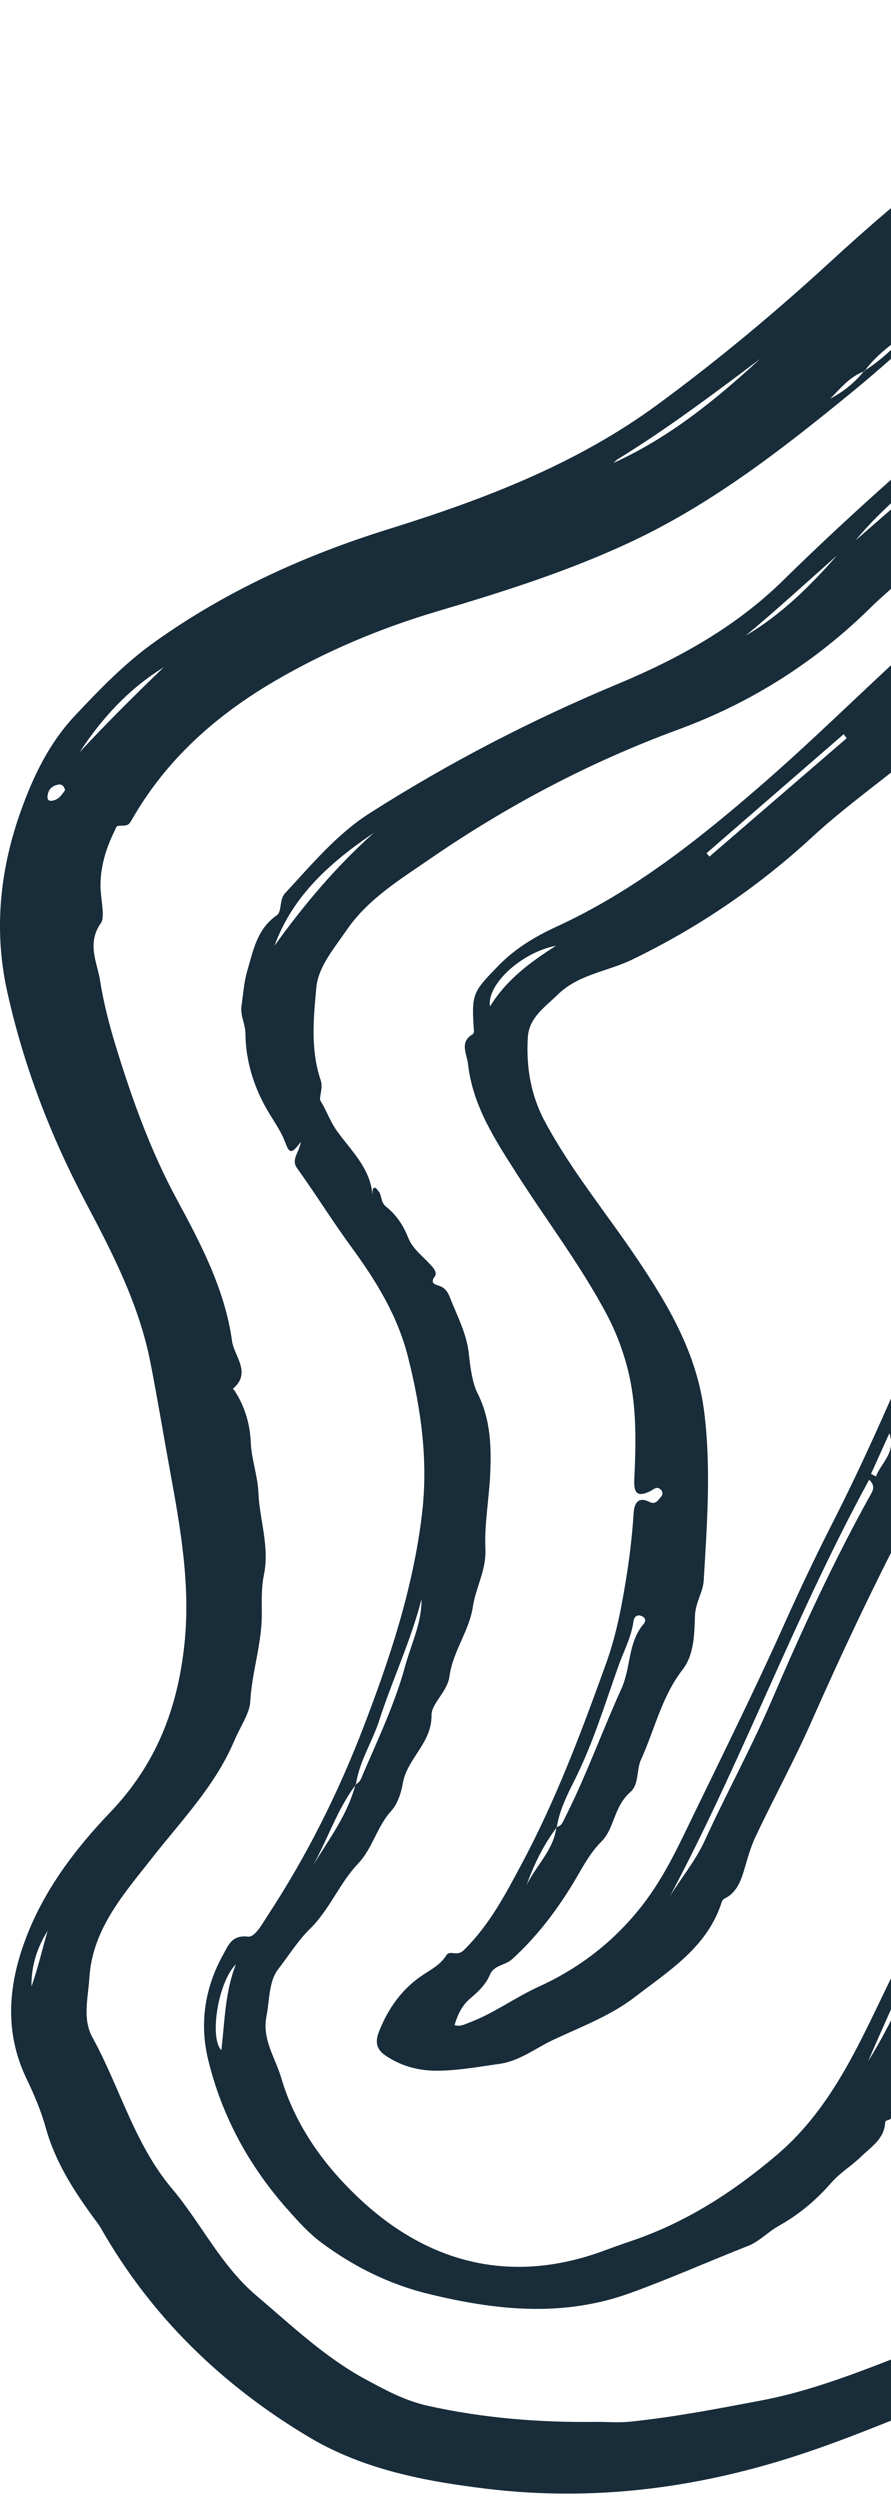 <svg width="61" height="171" viewBox="0 0 61 171" fill="none" xmlns="http://www.w3.org/2000/svg">
<path fill-rule="evenodd" clip-rule="evenodd" d="M4.456 54.045C4.382 53.767 4.24 53.618 3.979 53.668C3.529 53.755 3.277 54.032 3.252 54.496C3.238 54.751 3.388 54.8 3.6 54.763C4.035 54.685 4.237 54.345 4.456 54.045ZM2.155 135.872C2.6 134.622 2.888 133.333 3.261 132.066C2.529 133.227 2.133 134.489 2.155 135.872ZM5.449 51.453C7.303 49.454 9.238 47.535 11.203 45.645C8.815 47.119 6.97 49.127 5.449 51.453ZM41.987 31.669C45.815 29.938 48.998 27.344 52.037 24.549C48.867 26.931 45.702 29.315 42.318 31.392C42.197 31.466 42.097 31.576 41.987 31.669ZM85.763 127.863C84.65 131.664 82.442 134.888 81.33 138.577C82.728 137.591 86.339 129.101 85.763 127.863ZM40.868 165.652C41.615 165.652 42.368 165.717 43.106 165.641C46.133 165.33 49.119 164.756 52.105 164.19C56.535 163.351 60.622 161.469 64.814 159.924C66.749 159.211 68.599 158.238 69.909 156.522C74.24 150.852 77.727 144.747 80.202 138.008C82.178 132.631 84.749 127.474 86.86 122.143C88.368 118.337 89.33 114.35 89.761 110.258C90.12 106.849 89.919 103.43 89.943 100.014C89.963 97.205 89.913 94.398 90.09 91.58C90.215 89.595 89.769 87.527 89.599 85.494C89.299 81.914 89.353 78.378 90.441 74.904C91.445 71.7 92.806 68.649 94.496 65.767C97.917 59.931 102.205 54.732 106.703 49.712C109.119 47.016 111.489 44.294 113.487 41.273C117.163 35.713 118.926 29.572 118.774 22.924C118.656 17.726 116.379 13.69 111.895 10.948C104.1 6.182 95.871 4.657 87.037 7.56C80.195 9.807 74.103 13.379 68.531 17.915C65.055 20.745 61.882 23.912 58.416 26.75C53.695 30.616 48.899 34.366 43.339 36.995C39.037 39.029 34.514 40.46 29.965 41.806C26.082 42.954 22.379 44.505 18.881 46.54C14.843 48.888 11.433 51.893 9.073 55.986C8.793 56.474 8.782 56.468 8.143 56.481C7.95 56.485 7.938 56.646 7.873 56.775C7.282 57.954 6.896 59.183 6.88 60.516C6.87 61.416 7.217 62.703 6.909 63.136C5.92 64.526 6.665 65.873 6.847 67.044C7.074 68.497 7.454 70.005 7.899 71.461C9.017 75.116 10.3 78.705 12.121 82.063C13.79 85.143 15.407 88.25 15.889 91.739C16.028 92.749 17.246 93.904 15.946 94.984C15.945 94.984 16.037 95.085 16.076 95.145C16.766 96.209 17.115 97.41 17.168 98.644C17.218 99.823 17.64 100.925 17.69 102.09C17.772 103.97 18.469 105.798 18.066 107.73C17.883 108.608 17.926 109.541 17.924 110.449C17.921 112.471 17.235 114.397 17.13 116.424C17.09 117.183 16.427 118.148 16.061 119.017C14.752 122.134 12.428 124.508 10.39 127.108C8.472 129.554 6.318 131.952 6.116 135.305C6.035 136.658 5.632 138.085 6.33 139.355C8.208 142.767 9.195 146.635 11.771 149.693C13.776 152.074 15.122 154.959 17.564 157.027C19.953 159.05 22.234 161.228 24.993 162.723C26.348 163.456 27.721 164.207 29.311 164.558C33.132 165.401 36.975 165.706 40.868 165.652ZM72.487 8.2C72.698 8.136 72.927 8.104 73.117 8.002C77.887 5.466 82.858 3.457 88.13 2.224C88.32 2.179 88.582 2.185 88.695 1.893C88.338 1.944 88.003 1.983 87.671 2.041C83.293 2.802 79.236 4.473 75.295 6.451C74.314 6.943 73.24 7.326 72.507 8.223C71.332 8.305 70.615 9.296 69.598 9.704C69.42 9.776 69.228 10.1 69.499 10.375C69.59 10.466 69.714 10.524 69.77 10.417C70.362 9.289 71.798 9.2 72.487 8.2ZM59.163 25.369C60.528 24.52 61.614 23.361 62.697 22.2C61.53 23.268 60.12 24.068 59.185 25.392C58.189 25.745 57.553 26.554 56.841 27.267C57.745 26.796 58.521 26.165 59.163 25.369ZM89.27 133.903C88.478 136.07 87.72 138.223 86.117 140.007C85.148 141.085 84.376 142.382 83.736 143.69C83.505 144.164 83.079 144.308 82.837 144.732C82.272 145.722 82.064 146.841 81.34 147.803C79.708 149.972 78.097 152.15 76.394 154.268C75.27 155.666 74.218 157.134 73.049 158.499C70.873 161.041 68.095 162.747 65.011 163.961C61.448 165.364 57.918 166.886 54.276 168.049C47.487 170.217 40.559 171.09 33.389 170.235C29.069 169.72 24.862 168.904 21.16 166.698C15.239 163.169 10.358 158.47 6.911 152.408C6.782 152.181 6.616 151.975 6.46 151.763C5.051 149.847 3.779 147.867 3.132 145.533C2.812 144.378 2.338 143.27 1.816 142.181C0.265 138.95 0.563 135.697 1.815 132.457C3.076 129.195 5.181 126.426 7.534 123.971C10.678 120.691 12.153 116.886 12.623 112.489C13.06 108.399 12.342 104.438 11.614 100.462C11.167 98.023 10.767 95.573 10.287 93.14C9.512 89.218 7.708 85.722 5.855 82.218C3.443 77.654 1.6 72.85 0.485 67.785C-0.448 63.546 0.012 59.384 1.456 55.387C2.287 53.084 3.368 50.825 5.121 48.959C6.826 47.143 8.547 45.364 10.581 43.914C15.47 40.427 20.86 37.98 26.574 36.2C33.098 34.167 39.452 31.762 45.026 27.666C49.157 24.632 53.087 21.357 56.861 17.893C62.001 13.176 67.385 8.784 73.606 5.537C79.637 2.389 85.935 -0.062 92.829 0.001C103.205 0.096 112.088 3.763 118.382 12.297C123.036 18.609 123.79 25.842 122.269 33.394C121.995 34.758 121.717 36.121 121.398 37.474C120.58 40.952 119.165 44.149 117.088 47.081C115.877 48.79 114.572 50.427 113.36 52.118C111.938 54.102 110.354 55.92 108.716 57.693C106.82 59.746 105.14 61.95 103.543 64.231C102.987 65.025 102.105 65.507 101.567 66.362C99.533 69.595 97.418 72.78 95.966 76.336C95.182 78.255 94.383 80.127 94.228 82.29C94.134 83.616 94.215 84.938 94.099 86.256C93.926 88.23 94.267 90.175 94.581 92.105C94.701 92.845 93.803 93.445 93.996 93.496C95.043 93.774 94.307 94.362 94.329 94.79C94.341 95.043 94.181 95.32 94.238 95.552C95.21 99.495 94.79 103.522 94.873 107.504C94.95 111.201 95.273 114.967 94.273 118.591C93.908 119.912 93.642 121.269 93.258 122.59C92.796 124.174 91.944 125.66 91.802 127.313C91.602 129.642 90.425 131.593 89.577 133.674C89.531 133.789 89.359 133.852 89.244 133.943C89.353 132.703 90.368 131.779 90.403 130.504C89.534 132.353 88.448 134.104 87.997 136.142C88.421 135.396 88.846 134.65 89.27 133.903Z" fill="#182C3A"/>
<path fill-rule="evenodd" clip-rule="evenodd" d="M51.057 43.471C53.488 42.044 55.458 40.09 57.302 37.993C55.228 39.828 53.19 41.703 51.057 43.471ZM65.105 31.265C65.024 31.179 64.943 31.093 64.862 31.007C62.733 32.952 60.426 34.7 58.577 36.959L65.105 31.265ZM16.152 134.353C14.904 135.592 14.336 139.434 15.155 140.225C15.389 138.28 15.395 136.261 16.152 134.353ZM25.6 56.959C22.672 58.943 20.059 61.219 18.794 64.684C20.807 61.883 23.019 59.261 25.6 56.959ZM69.103 27.736C73.998 23.901 79.132 20.497 84.876 18.082C81.113 18.58 70.675 25.478 69.103 27.736ZM67.381 119.197C66.211 121.533 65.487 124.036 64.798 126.532C64.093 129.085 63.142 131.55 62.317 134.056C61.537 136.425 60.41 138.681 59.436 140.986C63.605 134.262 65.16 126.614 67.381 119.197ZM25.497 81.693C25.516 81.549 25.484 81.342 25.566 81.276C25.715 81.155 25.791 81.339 25.89 81.448C26.169 81.754 26.038 82.217 26.421 82.524C27.127 83.089 27.613 83.801 27.965 84.7C28.265 85.466 29.083 86.023 29.641 86.698C29.766 86.849 29.922 87.103 29.761 87.317C29.463 87.713 29.702 87.843 30.031 87.936C30.437 88.051 30.652 88.358 30.79 88.712C31.288 89.988 31.951 91.2 32.099 92.605C32.195 93.511 32.341 94.595 32.677 95.257C33.612 97.1 33.646 99.043 33.557 100.889C33.477 102.561 33.156 104.273 33.233 105.948C33.299 107.395 32.571 108.574 32.369 109.921C32.123 111.552 30.993 112.976 30.77 114.671C30.632 115.713 29.533 116.504 29.543 117.329C29.564 119.235 27.875 120.261 27.577 121.98C27.482 122.527 27.258 123.346 26.783 123.866C25.806 124.934 25.52 126.412 24.508 127.476C23.234 128.815 22.572 130.609 21.214 131.938C20.398 132.737 19.76 133.768 19.046 134.687C18.399 135.519 18.457 136.809 18.243 137.909C17.933 139.5 18.847 140.74 19.259 142.138C20.244 145.479 22.297 148.241 24.7 150.47C29.393 154.822 35.014 156.252 41.264 153.974C41.899 153.743 42.532 153.51 43.172 153.295C46.925 152.035 50.167 149.953 53.178 147.397C57.119 144.052 58.985 139.387 61.168 134.971C61.932 133.427 62.229 131.534 62.805 129.819C63.2 128.645 63.625 127.473 63.897 126.268C64.171 125.053 64.544 123.873 64.907 122.689C65.27 121.507 65.781 120.365 66.069 119.167C66.325 118.101 66.849 117.15 67.07 116.045C67.365 114.569 67.846 113.099 68.247 111.625C69.689 106.327 70.767 100.959 71.416 95.503C71.776 92.479 72.038 89.427 72.665 86.455C74.688 76.848 79.111 68.36 85.204 60.732C87.928 57.323 90.817 54.045 93.668 50.739C97.75 46.006 99.965 40.372 101.634 34.463C102.672 30.788 102.492 27.158 101.143 23.612C100.374 21.591 99.229 19.904 96.811 19.505C94.561 19.133 92.365 19.666 90.236 20.06C88.971 20.294 87.593 20.896 86.323 21.511C83.276 22.985 80.186 24.377 77.537 26.522C76.906 27.033 76.121 27.101 75.491 27.611C74.684 28.263 74.12 29.144 73.24 29.73C72.735 30.066 72.129 30.099 71.663 30.53C68.708 33.259 65.368 35.555 62.701 38.615C61.775 39.678 60.632 40.548 59.623 41.542C55.836 45.273 51.429 48.065 46.464 49.888C40.378 52.124 34.698 55.121 29.385 58.783C27.353 60.183 25.177 61.504 23.72 63.632C22.876 64.867 21.79 66.126 21.658 67.54C21.462 69.632 21.25 71.817 21.962 73.902C22.134 74.404 21.827 75.105 21.934 75.277C22.346 75.937 22.595 76.683 23.041 77.316C24.006 78.684 25.335 79.854 25.497 81.693ZM24.341 122.041C24.662 121.92 24.741 121.599 24.852 121.343C25.905 118.905 27.043 116.497 27.747 113.926C28.16 112.421 28.883 110.987 28.859 109.374C28.131 112.227 26.863 114.888 25.962 117.677C25.484 119.157 24.59 120.488 24.365 122.063C23.078 123.76 22.447 125.799 21.406 127.625C22.506 125.827 23.8 124.128 24.341 122.041ZM72.111 115.258C72.066 114.983 72.109 114.739 71.835 114.601C71.787 115.024 71.447 115.427 72.006 115.798C72.331 116.013 72.025 116.362 71.942 116.622C71.193 118.962 70.464 121.311 69.74 123.654C69.052 125.885 68.23 128.085 67.714 130.37C67.455 131.517 66.899 132.548 66.477 133.63C66.284 134.127 66.12 134.602 66.12 135.142C66.12 136.24 66.044 136.269 65.028 135.691C64.943 135.643 64.815 135.672 64.678 135.664C64.678 135.786 64.64 135.907 64.683 135.979C65.331 137.054 65.194 138.344 64.433 139.38C63.931 140.063 63.474 140.754 63.257 141.652C62.931 143.004 62.004 144.068 60.928 144.957C60.831 145.037 60.608 145 60.598 145.188C60.537 146.302 59.641 146.837 58.964 147.5C58.318 148.133 57.522 148.596 56.916 149.292C55.877 150.483 54.709 151.469 53.286 152.262C52.629 152.628 51.962 153.324 51.23 153.61C48.528 154.67 45.877 155.855 43.14 156.843C38.515 158.512 33.961 158.022 29.37 156.908C26.67 156.253 24.228 155.045 21.997 153.386C21.143 152.751 20.453 151.979 19.752 151.194C17.072 148.2 15.194 144.772 14.25 140.875C13.646 138.38 14.027 135.94 15.277 133.693C15.606 133.102 15.859 132.327 16.969 132.461C17.452 132.519 17.932 131.62 18.307 131.049C20.957 127.015 23.112 122.729 24.848 118.226C26.675 113.487 28.269 108.698 28.884 103.611C29.331 99.918 28.832 96.376 27.932 92.812C27.212 89.958 25.722 87.572 24.021 85.248C22.747 83.507 21.607 81.668 20.349 79.915C19.902 79.294 20.465 78.897 20.598 78.098C19.909 79.035 19.796 78.847 19.502 78.076C19.209 77.306 18.672 76.587 18.247 75.841C17.339 74.243 16.82 72.501 16.803 70.706C16.796 70.025 16.44 69.456 16.532 68.812C16.648 67.999 16.704 67.166 16.934 66.384C17.34 65.002 17.595 63.545 18.946 62.606C19.319 62.347 19.098 61.543 19.522 61.087C21.337 59.139 23.046 57.062 25.316 55.617C30.716 52.178 36.372 49.249 42.297 46.781C46.423 45.063 50.362 42.892 53.613 39.699C58.398 35.002 63.431 30.579 68.609 26.324C73.517 22.291 78.777 18.829 84.809 16.663C87.341 15.754 89.938 15.215 92.621 15.03C96.452 14.765 99.32 16.509 101.546 19.404C105.819 24.966 106.823 31.225 105.178 37.956C104.073 42.482 102.444 46.823 100.148 50.886C99.07 52.794 98.043 54.724 96.265 56.175C95.416 56.867 94.962 58.036 94.31 58.975C92.08 62.187 89.275 64.941 87.056 68.172C86.068 69.611 85.232 71.128 84.301 72.593C82.268 75.789 80.88 79.317 79.352 82.757C78.01 85.775 77.525 89.073 77.042 92.342C76.522 95.864 75.971 99.383 75.371 102.892C75.025 104.919 74.783 107.012 74.062 108.911C73.561 110.231 73.543 111.636 72.943 112.915C72.599 113.649 72.969 114.654 72.111 115.258Z" fill="#182C3A"/>
<path fill-rule="evenodd" clip-rule="evenodd" d="M59.633 100.811C59.746 100.871 59.859 100.93 59.971 100.989C60.334 100.029 61.362 99.346 60.889 98.034C60.47 98.96 60.052 99.886 59.633 100.811ZM38.062 64.689C35.713 65.13 33.304 67.341 33.549 68.84C34.687 66.983 36.335 65.793 38.062 64.689ZM57.966 50.492C57.897 50.4 57.828 50.309 57.759 50.218C54.63 52.931 51.499 55.644 48.37 58.357C48.436 58.434 48.503 58.512 48.57 58.59L57.966 50.492ZM67.001 41.86C69.943 39.688 72.967 37.641 76.217 35.939C79.502 34.218 82.825 32.581 86.195 31.055C79.348 33.851 72.583 36.798 67.001 41.86ZM45.861 129.71C46.653 128.42 47.613 127.282 48.259 125.871C49.721 122.679 51.417 119.593 52.808 116.362C54.881 111.547 57.063 106.783 59.621 102.201C59.781 101.914 59.929 101.626 59.505 101.209C54.417 110.532 50.801 120.44 45.861 129.71ZM67.298 46.834C65.972 47.427 65.316 48.71 64.365 49.689C63.114 50.415 62.423 51.724 61.311 52.601C59.392 54.114 57.423 55.579 55.629 57.231C51.916 60.65 47.816 63.443 43.269 65.64C41.581 66.457 39.612 66.631 38.17 68.043C37.287 68.906 36.215 69.604 36.136 70.956C36.017 72.959 36.331 74.894 37.296 76.695C39.08 80.023 41.484 82.933 43.584 86.048C45.768 89.284 47.719 92.578 48.216 96.608C48.69 100.463 48.404 104.285 48.178 108.113C48.132 108.888 47.607 109.628 47.579 110.526C47.539 111.78 47.526 113.174 46.73 114.202C45.293 116.057 44.817 118.319 43.876 120.377C43.568 121.053 43.757 122.048 43.164 122.564C42.373 123.254 42.16 124.162 41.781 125.029C41.634 125.367 41.429 125.707 41.169 125.965C40.312 126.817 39.773 127.942 39.176 128.914C38.004 130.823 36.7 132.513 35.054 134.011C34.579 134.443 33.83 134.39 33.545 135.064C33.26 135.736 32.736 136.233 32.187 136.697C31.626 137.17 31.339 137.79 31.117 138.514C31.528 138.632 31.793 138.464 32.064 138.365C33.768 137.741 35.225 136.64 36.871 135.891C39.758 134.578 42.193 132.673 44.121 130.127C45.563 128.222 46.543 126.066 47.575 123.939C49.621 119.725 51.701 115.523 53.62 111.251C54.695 108.857 55.812 106.488 57.002 104.154C58.979 100.277 60.74 96.301 62.456 92.309C63.831 89.112 64.969 85.817 65.714 82.399C66.363 79.416 67.496 76.588 68.603 73.755C70.71 68.362 72.855 62.989 76.33 58.273C79.452 54.034 82.615 49.825 85.436 45.372C87.542 42.049 89.37 38.609 90.267 34.745C90.363 34.33 90.67 33.786 90.318 33.481C90.019 33.223 89.532 33.562 89.155 33.712C85.198 35.277 81.39 37.142 77.705 39.274C77.039 39.66 76.448 40.531 75.429 40.105C75.285 40.045 74.985 40.246 75.072 40.419C75.381 41.03 74.782 41.022 74.553 41.174C73.103 42.132 71.673 43.113 70.259 44.124C69.153 44.915 68.385 46.042 67.298 46.834ZM38.095 124.951C38.414 124.929 38.505 124.67 38.623 124.44C40.106 121.53 41.205 118.451 42.552 115.482C43.198 114.056 42.977 112.347 44.062 111.079C44.247 110.862 44.189 110.648 43.93 110.537C43.59 110.391 43.408 110.618 43.37 110.896C43.222 111.978 42.705 112.927 42.346 113.935C41.421 116.531 40.628 119.164 39.39 121.653C38.875 122.688 38.305 123.778 38.121 124.976C37.206 126.188 36.553 127.538 36.042 128.962C36.683 127.603 37.912 126.546 38.095 124.951ZM78.282 61.86C78.684 62.54 78.548 62.967 78.278 63.626C77.62 65.232 76.276 66.493 76.022 68.285C75.931 68.924 75.435 69.407 75.131 69.945C74.357 71.315 74.208 72.908 73.512 74.242C72.851 75.508 72.568 76.894 71.894 78.132C71.536 78.789 71.662 79.607 71.196 80.244C70.882 80.673 70.105 83.344 70.015 83.858C69.788 85.153 69.525 86.442 69.263 87.73C69.219 87.951 69.119 88.179 68.818 88.131C68.507 88.082 68.357 88.224 68.476 88.499C68.923 89.533 68.39 90.46 67.993 91.271C66.837 93.631 65.834 96.056 64.82 98.471C64.619 98.95 63.686 98.82 64.018 99.774C64.186 100.255 63.644 101.09 63.269 101.713C62.903 102.321 62.658 102.999 62.327 103.63C59.889 108.277 57.649 113.016 55.527 117.816C54.35 120.479 52.945 123.039 51.705 125.675C51.391 126.341 51.186 127.089 50.976 127.801C50.782 128.456 50.499 129.394 49.699 129.806C49.551 129.882 49.459 129.949 49.41 130.101C48.433 133.18 45.807 134.79 43.465 136.593C41.788 137.884 39.743 138.646 37.841 139.539C36.664 140.09 35.581 140.968 34.209 141.162C32.835 141.357 31.469 141.605 30.075 141.633C28.723 141.661 27.473 141.344 26.354 140.567C25.767 140.16 25.678 139.643 25.934 138.99C26.568 137.37 27.525 136.014 28.998 135.051C29.562 134.682 30.165 134.362 30.541 133.759C30.808 133.328 31.262 133.87 31.76 133.381C33.522 131.648 34.619 129.541 35.749 127.423C38.089 123.036 39.831 118.398 41.509 113.734C42.235 111.716 42.612 109.612 42.943 107.496C43.151 106.16 43.292 104.824 43.381 103.477C43.422 102.852 43.673 102.339 44.44 102.719C44.898 102.946 45.038 102.613 45.253 102.378C45.405 102.211 45.374 102.019 45.228 101.879C44.96 101.623 44.728 101.889 44.519 101.991C43.66 102.409 43.38 102.16 43.423 101.221C43.544 98.635 43.61 96.048 42.938 93.505C42.604 92.239 42.134 91.023 41.523 89.875C39.734 86.517 37.425 83.49 35.383 80.293C33.888 77.953 32.352 75.613 32.038 72.757C31.965 72.092 31.437 71.281 32.356 70.742C32.407 70.712 32.452 70.618 32.448 70.558C32.27 67.945 32.35 67.879 34.126 66.048C35.279 64.86 36.684 64.033 38.116 63.375C43.384 60.952 47.824 57.427 52.17 53.655C57.461 49.063 62.281 43.939 67.778 39.607C73.799 34.862 80.687 31.611 87.998 29.364C91.857 28.179 94.716 31.059 93.875 35.064C93.035 39.062 91.519 42.805 89.504 46.366C87.192 50.453 84.542 54.326 81.978 58.249C81.275 59.326 80.679 60.493 79.821 61.486C79.376 62.001 79.046 62.454 78.282 61.86Z" fill="#182C3A"/>
</svg>
